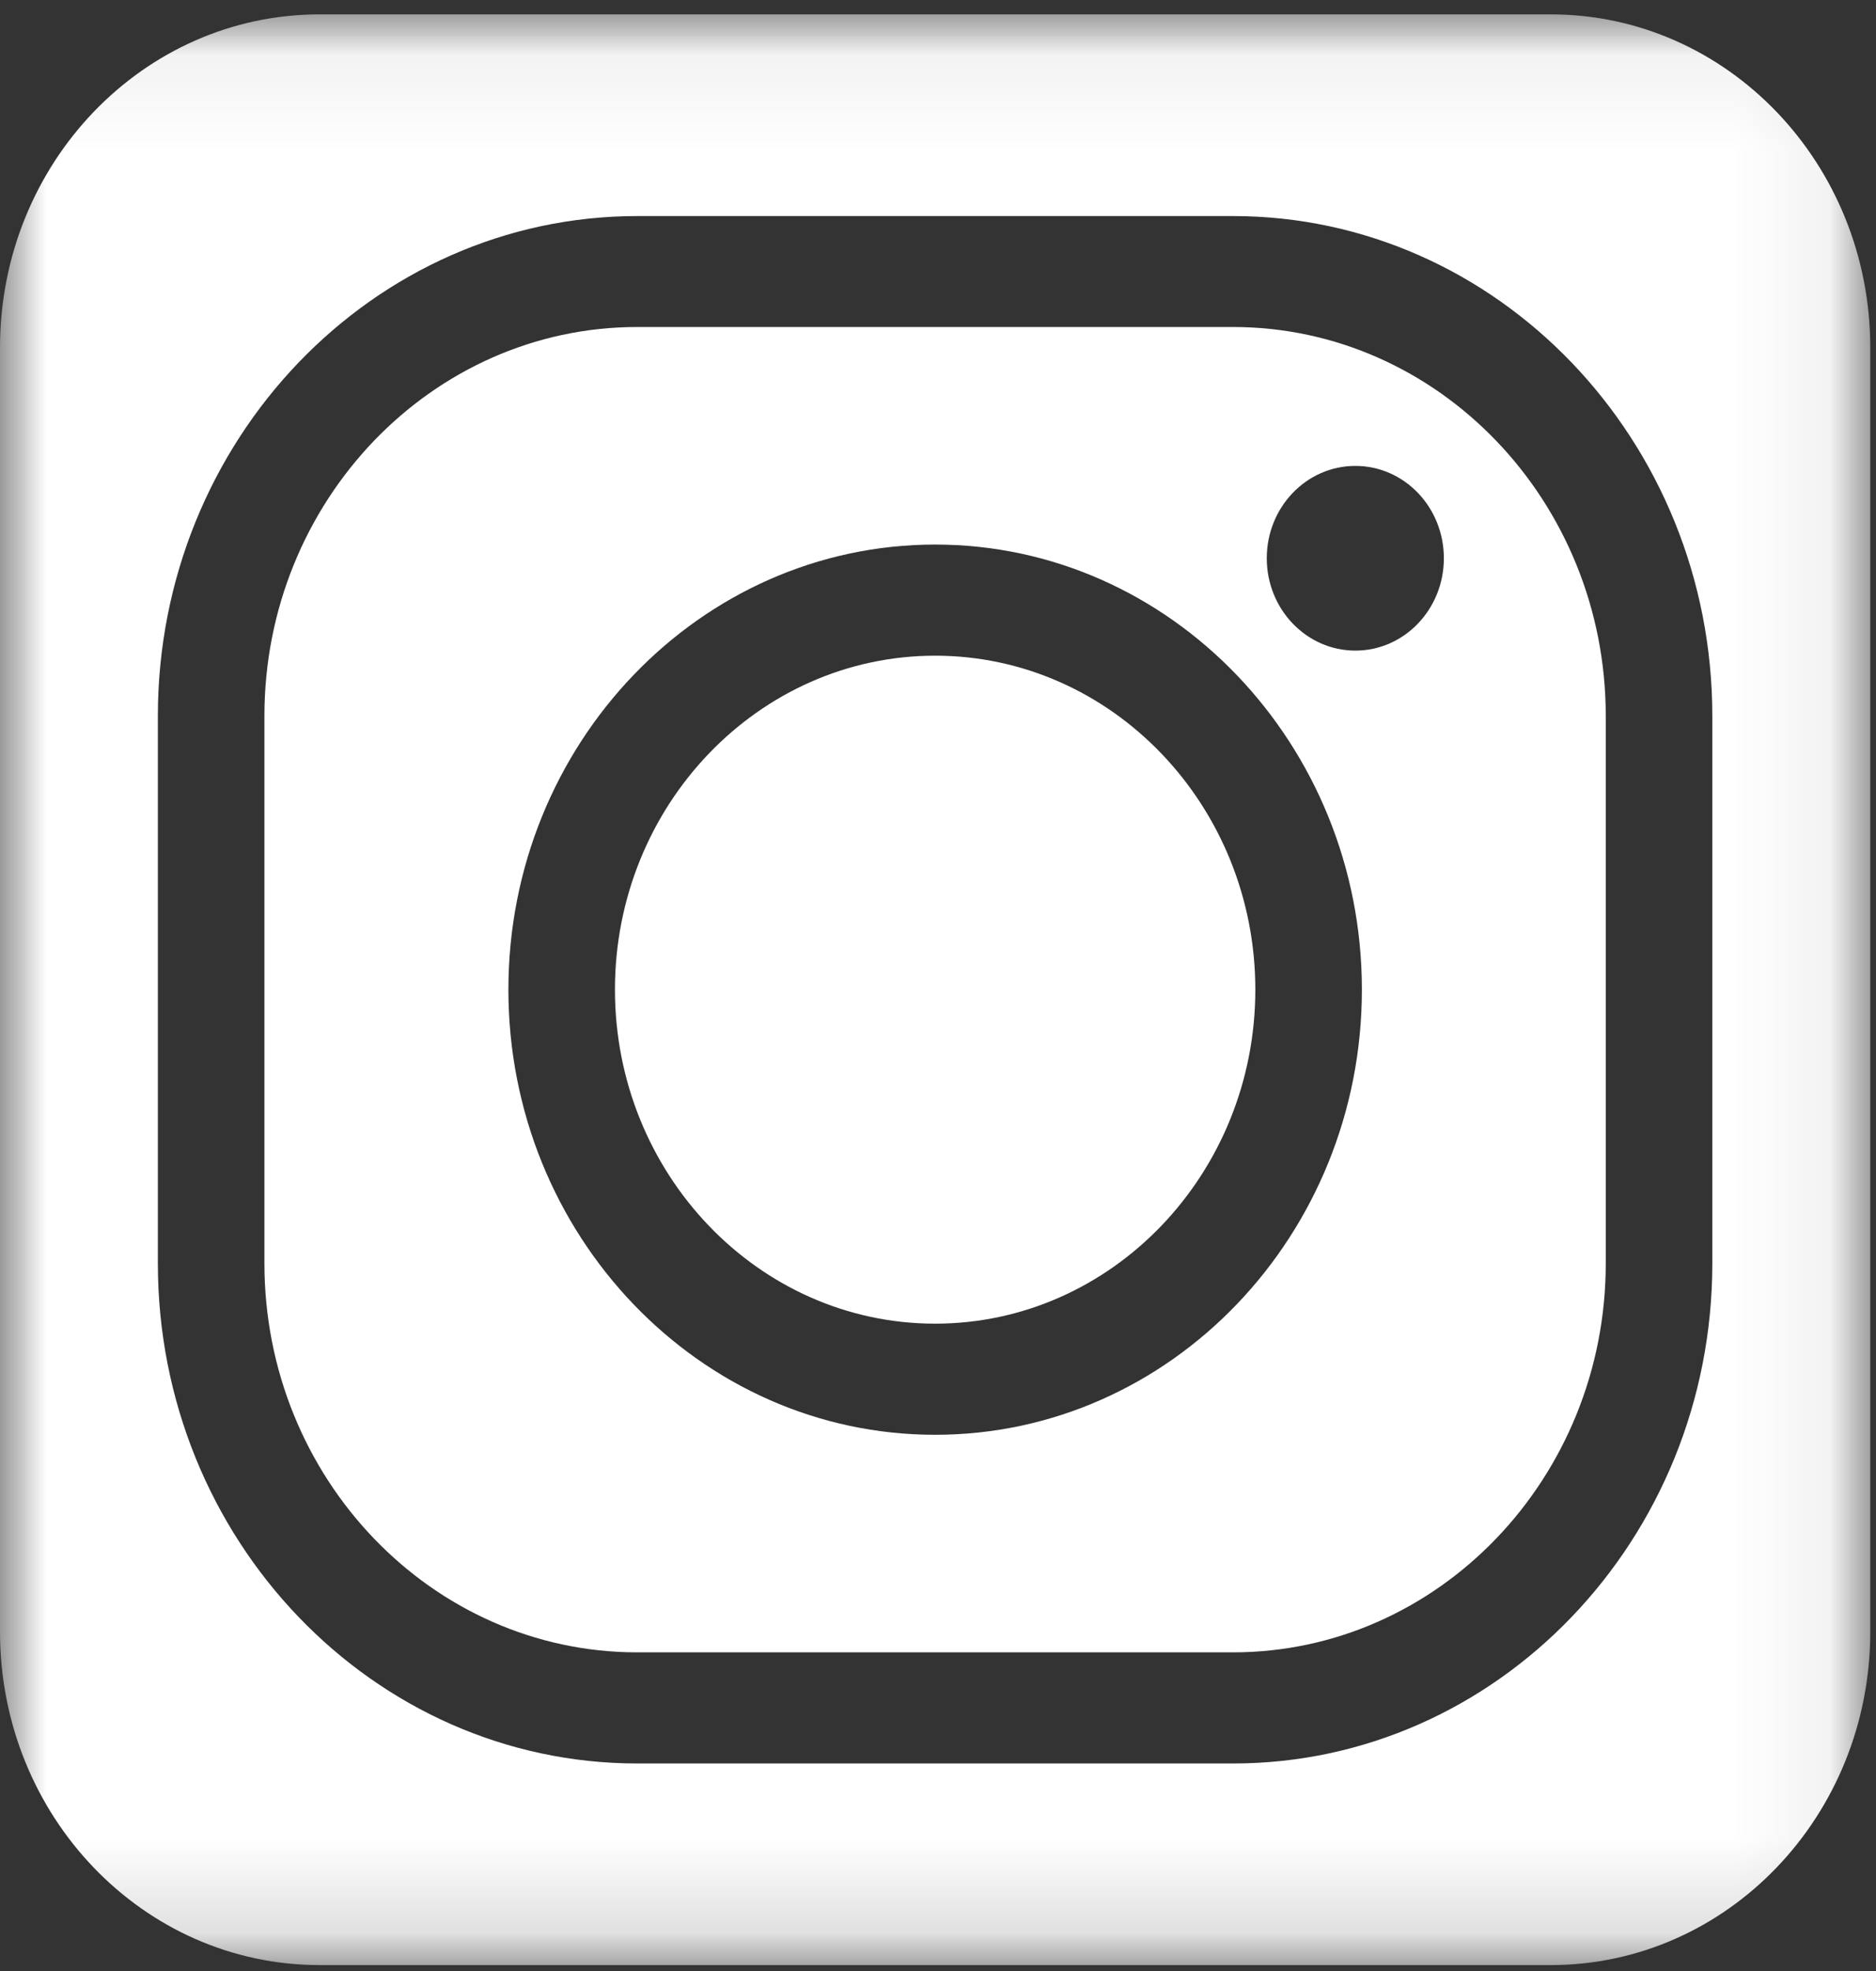 <svg xmlns="http://www.w3.org/2000/svg" xmlns:xlink="http://www.w3.org/1999/xlink" width="20" height="21" viewBox="0 0 20 21">
    <rect x="0" y="0" width="20" height="21" fill="#333333" stroke="none"/>
    <defs>
        <path id="a" d="M0 .064h19.939v20.784H0z"/>
    </defs>
    <g fill="none" fill-rule="evenodd">
        <path fill="#FFF" d="M14.45 6.932c-.522 0-.945-.441-.945-.984 0-.544.423-.984.944-.984.522 0 .944.44.944.984 0 .543-.422.984-.944.984m-4.48 8.355c-2.508 0-4.549-2.127-4.549-4.743 0-2.615 2.04-4.742 4.55-4.742 2.508 0 4.549 2.127 4.549 4.742 0 2.616-2.04 4.743-4.55 4.743m3.175-11.803h-6.35c-2.192 0-3.975 1.859-3.975 4.144v5.833c0 2.285 1.783 4.144 3.975 4.144h6.35c2.192 0 3.975-1.86 3.975-4.144V7.628c0-2.285-1.783-4.144-3.975-4.144"/>
        <path fill="#FFF" d="M9.97 6.986c-1.883 0-3.414 1.596-3.414 3.558 0 1.962 1.53 3.559 3.413 3.559 1.883 0 3.414-1.597 3.414-3.559 0-1.962-1.531-3.558-3.414-3.558"/>
        <g transform="translate(0 .089)">
            <mask id="b" fill="#fff">
                <use xlink:href="#a"/>
            </mask>
            <path fill="#FFF" d="M18.255 13.372c0 2.938-2.293 5.328-5.11 5.328h-6.35c-2.819 0-5.112-2.39-5.112-5.328V7.54c0-2.937 2.293-5.327 5.111-5.327h6.35c2.818 0 5.111 2.39 5.111 5.327v5.833zM16.532.064H3.407C1.525.064 0 1.654 0 3.615v13.681c0 1.962 1.525 3.552 3.407 3.552h13.125c1.882 0 3.407-1.59 3.407-3.552V3.616c0-1.962-1.525-3.552-3.407-3.552z" mask="url(#b)"/>
        </g>
    </g>
</svg>
